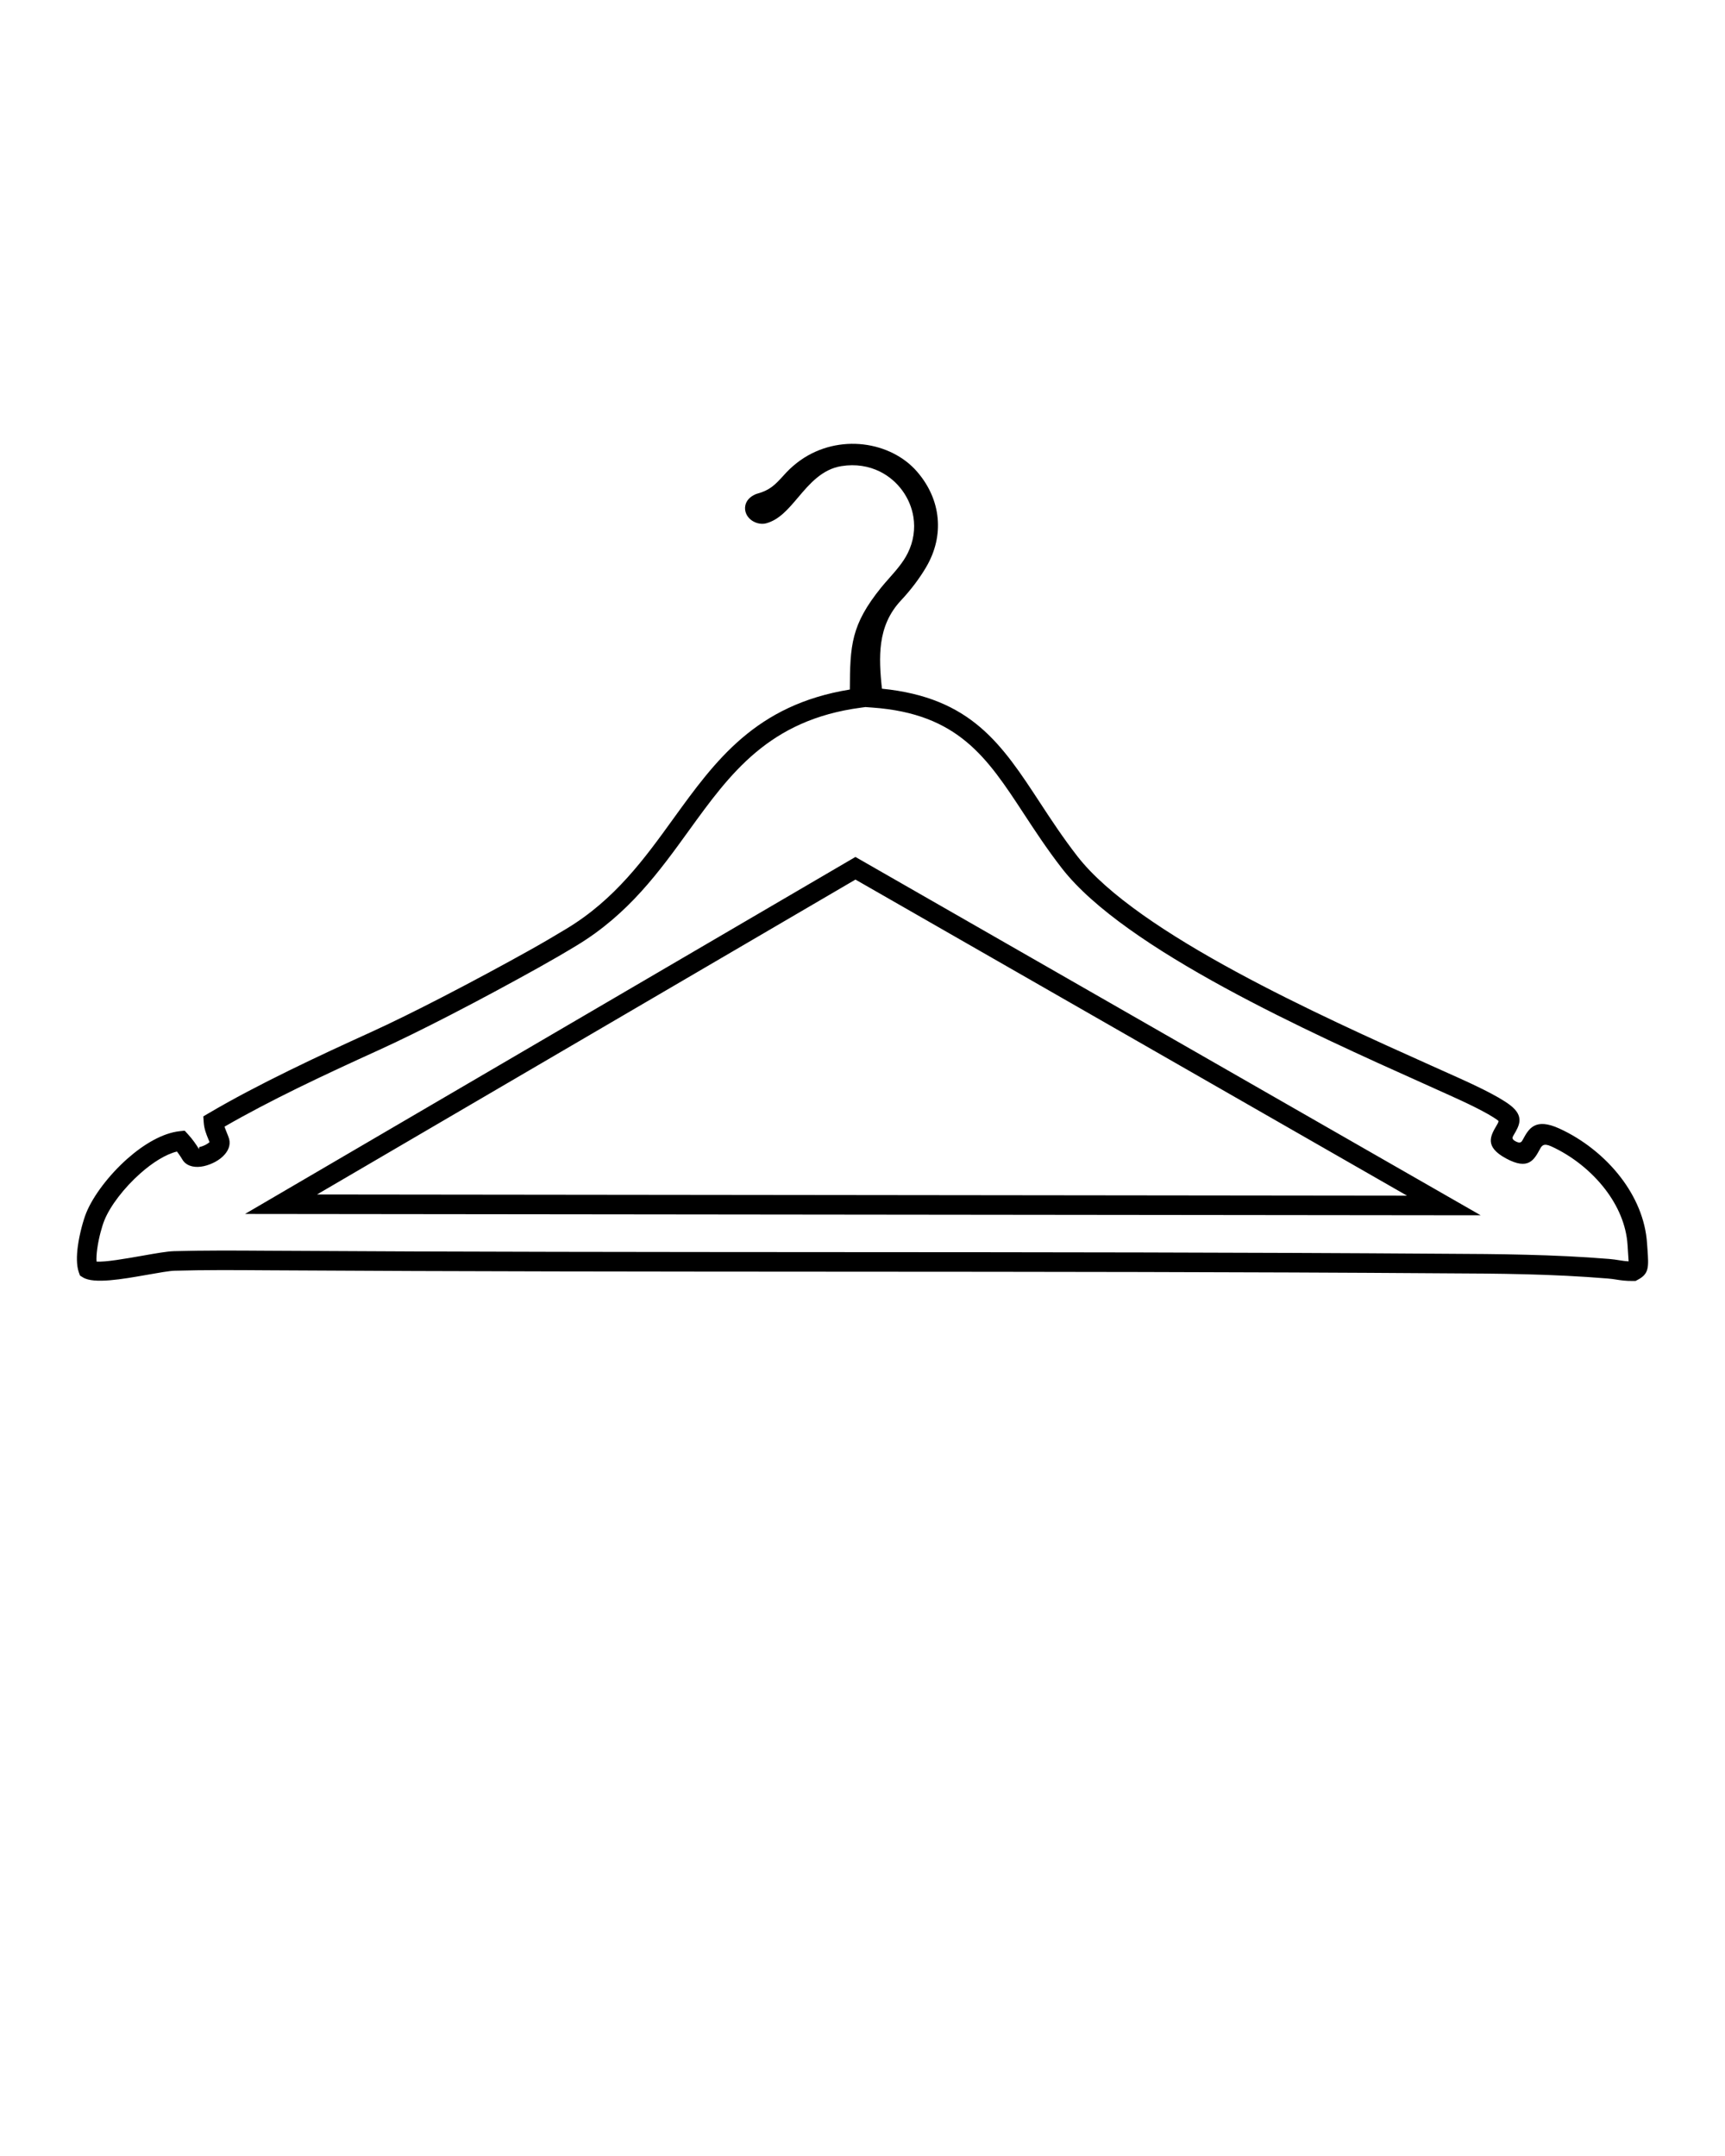 <svg xmlns="http://www.w3.org/2000/svg" xmlns:xlink="http://www.w3.org/1999/xlink" xml:space="preserve" version="1.1" style="shape-rendering:geometricPrecision;text-rendering:geometricPrecision;image-rendering:optimizeQuality;" viewBox="0 0 50000 62500" x="0px" y="0px" fill-rule="evenodd" clip-rule="evenodd"><defs><style type="text/css">
   
    .fil0 {fill:black;fill-rule:nonzero}
   
  </style></defs><g><path class="fil0" d="M9190 34626l31593 35 -15987 -9163 -15606 9128zm32661 603l-34749 -38c5898,-3450 11795,-6900 17693,-10349 6041,3462 12083,6925 18124,10388l-1068 -1zm-10622 -10406c1747,2249 7073,4639 10247,6063 341,152 661,296 775,348 195,88 472,214 766,361 289,145 570,301 751,439 428,327 268,597 108,868 -35,59 -70,117 46,180 149,81 183,20 218,-45 170,-313 351,-645 1060,-321 668,305 1308,802 1777,1414 430,561 720,1220 764,1922 4,49 8,109 12,165 36,518 49,710 -285,884l-60 32 -67 1c-224,2 -357,-19 -497,-41 -69,-11 -141,-22 -241,-30 -818,-67 -1599,-103 -2375,-123 -790,-20 -1579,-25 -2396,-28 -5842,-41 -11683,-44 -17524,-47 -5476,-3 -10953,-6 -16429,-40l-190 -1c-874,-6 -1753,-12 -2627,13 -154,4 -462,59 -802,119 -706,124 -1541,272 -1857,74l-84 -52 -34 -94c-70,-199 -67,-480 -28,-764 51,-370 163,-763 242,-959 199,-490 659,-1098 1193,-1571 478,-423 1026,-746 1519,-798l142 -15 96 105c66,72 126,146 181,222 49,68 95,137 138,208 10,5 -11,-55 19,-62 60,-13 123,-37 181,-68 43,-23 80,-49 106,-73 -11,-27 -23,-56 -35,-85 -61,-150 -121,-296 -134,-487l-12 -174 151 -89c712,-420 1514,-838 2327,-1237 824,-404 1630,-775 2363,-1108 617,-281 1338,-638 2063,-1012 905,-467 1812,-957 2527,-1356 190,-106 372,-210 559,-319 165,-96 341,-201 538,-320 1405,-848 2262,-2033 3088,-3177 1228,-1699 2394,-3312 5124,-3756 7,-1281 33,-1873 907,-2956 71,-88 154,-182 239,-278 194,-220 401,-454 533,-721 171,-345 217,-707 164,-1045 -44,-279 -157,-544 -324,-772 -167,-228 -387,-417 -647,-546 -319,-158 -699,-225 -1113,-159 -566,89 -933,523 -1257,906 -290,342 -551,651 -929,753l0 0c-156,42 -342,-14 -458,-117 -49,-43 -90,-96 -117,-156 -33,-74 -45,-156 -28,-242 27,-129 116,-249 298,-328l18 -8 19 -5c380,-104 522,-258 750,-504 58,-63 92,-101 105,-115 65,-68 132,-133 203,-193 531,-459 1179,-654 1798,-636 622,19 1217,253 1641,653 52,49 103,101 150,157 345,399 548,861 593,1343 45,471 -61,958 -333,1421 -96,164 -210,332 -329,490 -125,165 -262,328 -398,472 -350,374 -515,789 -577,1239 -56,406 -29,851 23,1323 2586,259 3471,1609 4581,3304 324,495 669,1020 1084,1554zm10016 6580c-3223,-1446 -8633,-3873 -10465,-6231 -427,-550 -779,-1087 -1110,-1592 -1058,-1614 -1894,-2890 -4381,-3068l-204 -15 -133 18c-2664,353 -3792,1914 -4983,3561 -861,1192 -1753,2426 -3254,3333 -176,106 -353,212 -548,325 -172,100 -357,205 -568,323 -727,405 -1640,900 -2542,1365 -737,380 -1468,742 -2089,1024 -752,342 -1567,717 -2348,1100 -727,357 -1450,732 -2113,1115 16,49 36,97 56,147 19,44 37,89 57,144 76,185 25,359 -100,507 -73,87 -174,164 -283,223 -104,56 -220,100 -330,124 -234,51 -463,15 -592,-149l-11 -15 -9 -14c-40,-67 -82,-131 -125,-191 -14,-19 -28,-37 -42,-55 -334,82 -712,325 -1060,633 -471,417 -874,943 -1042,1360 -68,166 -163,502 -207,821 -19,140 -29,272 -21,375 247,22 846,-84 1364,-175 356,-63 678,-120 884,-126 878,-24 1764,-19 2645,-13l191 1c5476,34 10951,37 16426,40 5842,3 11684,6 17527,47 824,4 1618,8 2407,29 803,20 1598,56 2405,122 106,8 197,23 286,37 85,14 167,27 273,32 -2,-47 -8,-143 -20,-310 -3,-46 -7,-96 -11,-167 -37,-582 -283,-1137 -649,-1614 -413,-537 -975,-974 -1562,-1242 -228,-105 -279,-11 -327,77 -174,320 -338,622 -984,273 -636,-344 -451,-656 -266,-969 31,-54 63,-107 37,-128 -152,-116 -402,-253 -661,-383 -254,-128 -541,-258 -746,-351 -365,-165 -562,-253 -772,-348z"/></g></svg>